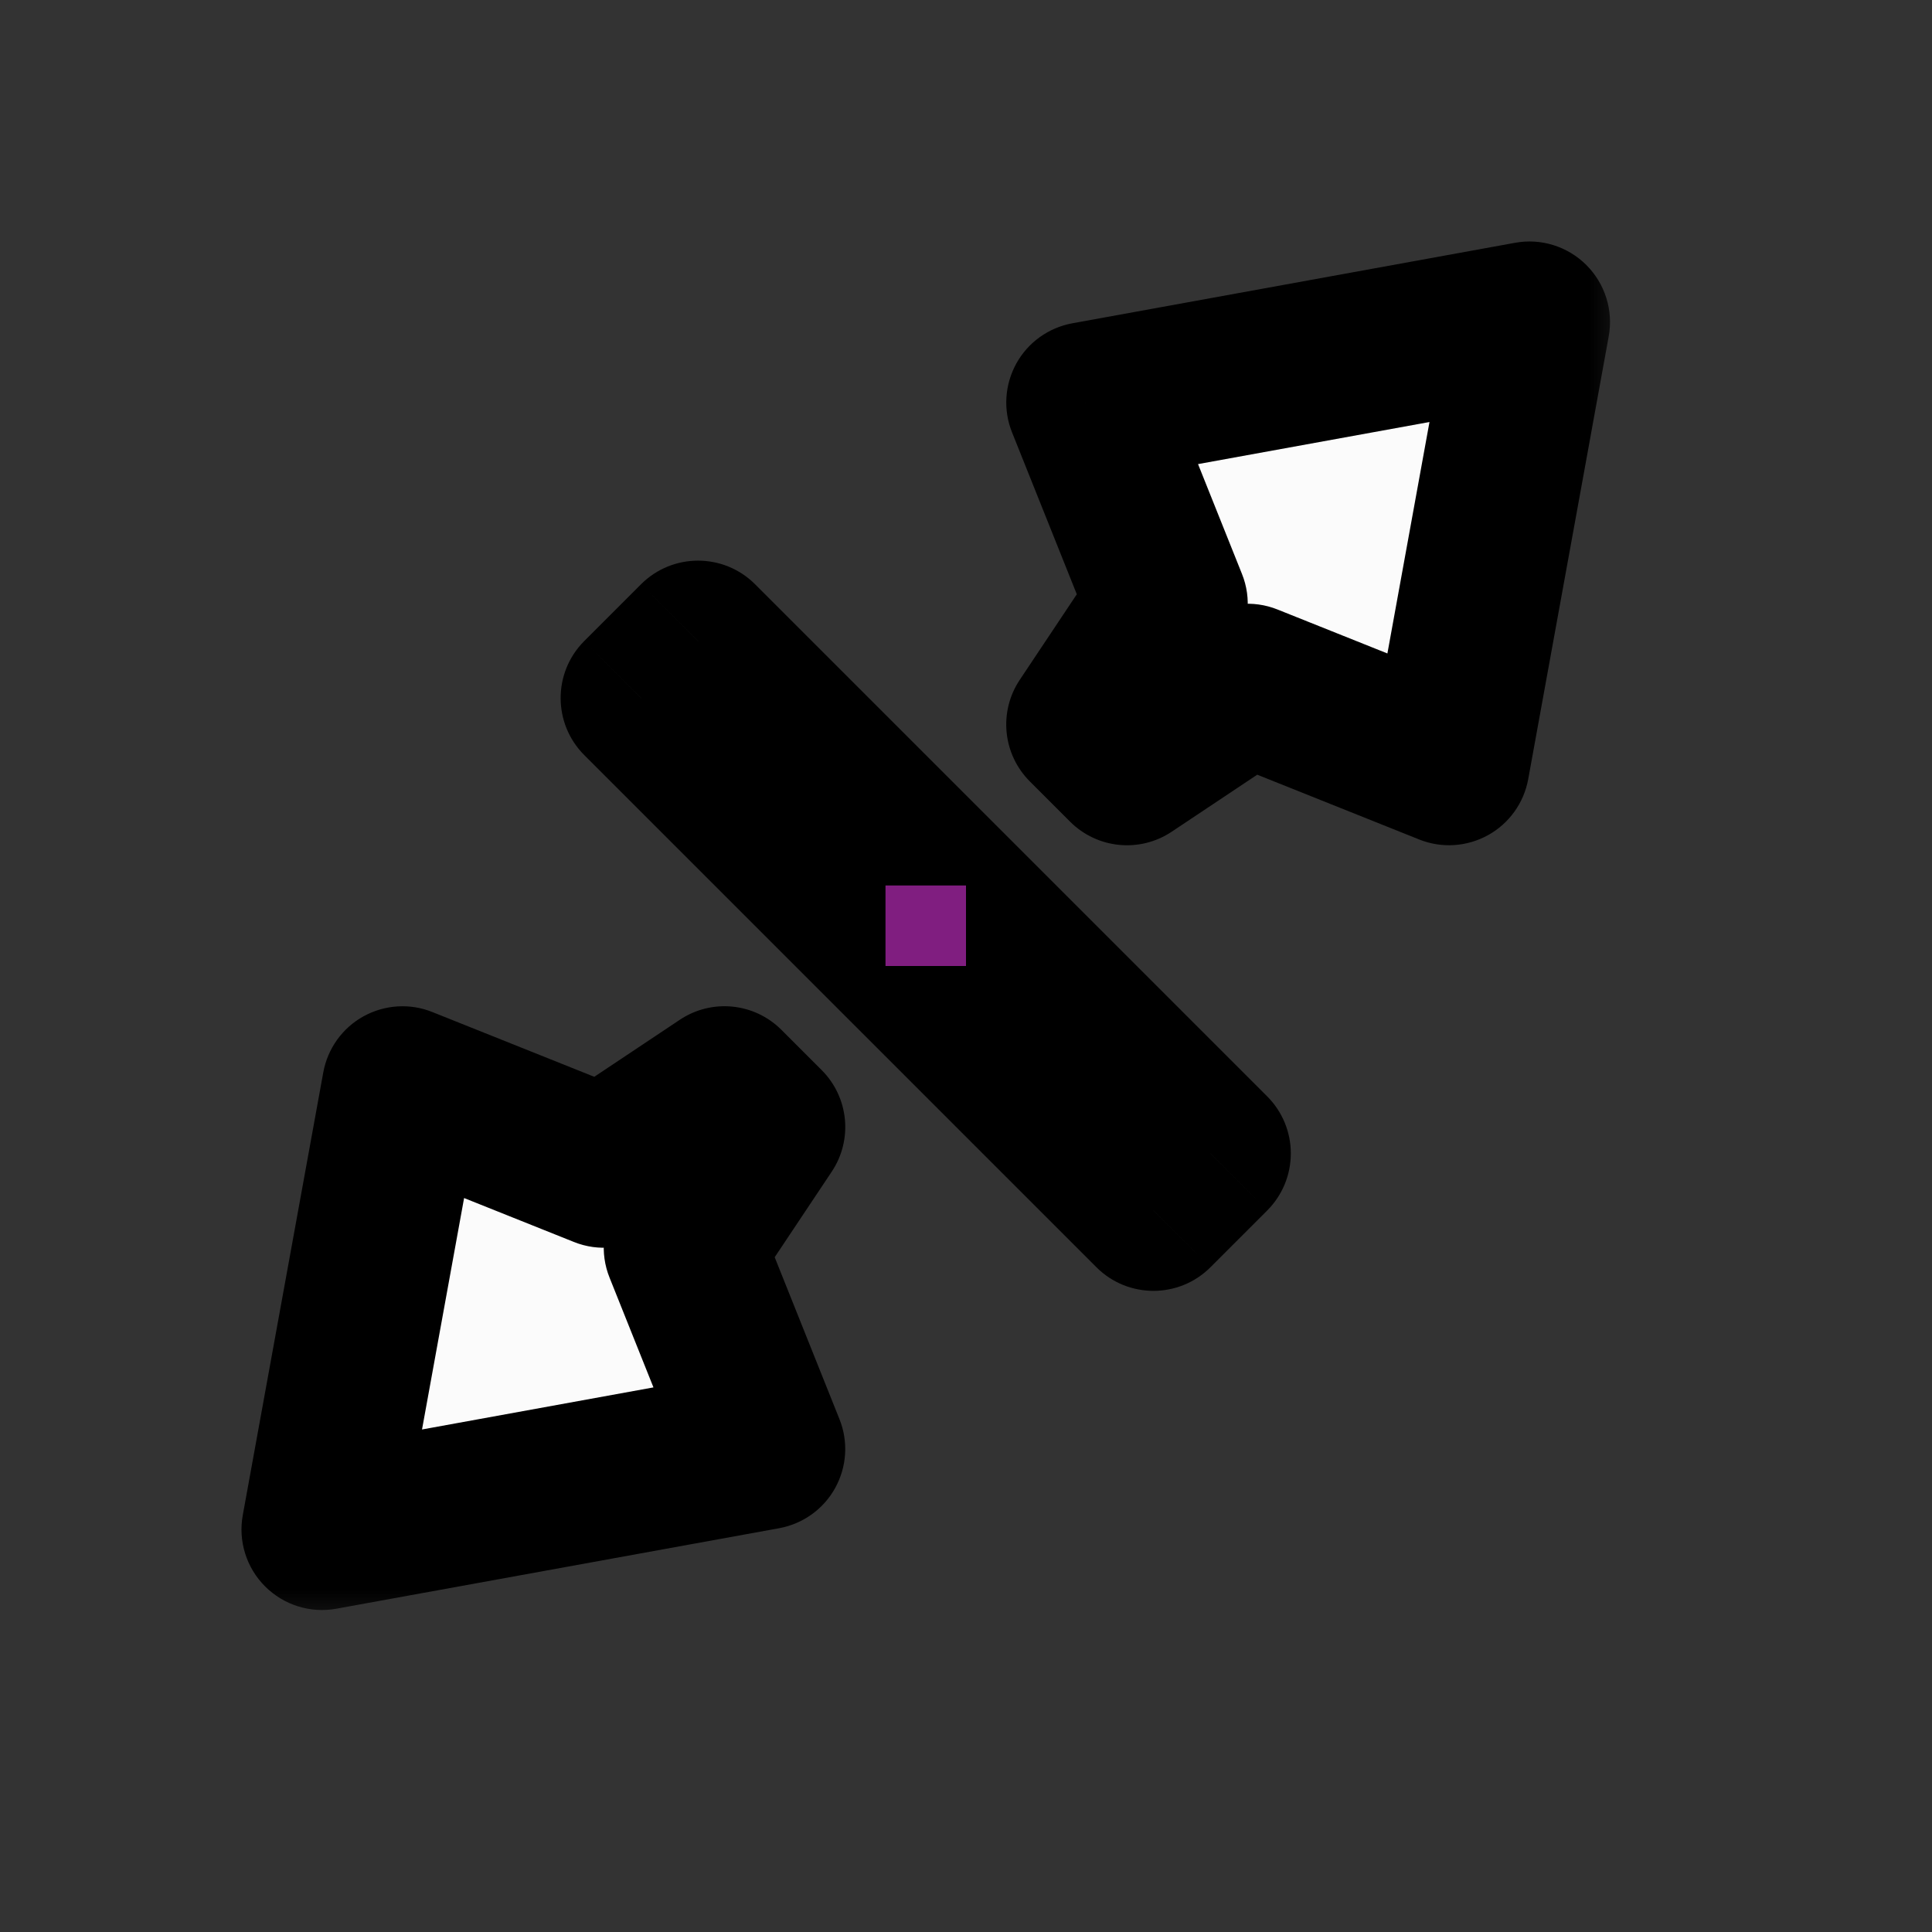 <svg width="24" height="24" viewBox="0 0 24 24" fill="none" xmlns="http://www.w3.org/2000/svg">
<rect x="0" y="0" width="24" height="24" fill="#333333" stroke="none"/>
<g id="cursor=nesw-resize, variant=light, size=24">
<g id="Union">
<mask id="path-1-outside-1_2320_8879" maskUnits="userSpaceOnUse" x="2.237" y="2.237" width="18" height="18" fill="black">
<rect fill="white" x="2.237" y="2.237" width="18" height="18"/>
<path fill-rule="evenodd" clip-rule="evenodd" d="M19 4L13.5 5L14.5 7.5L13.5 9L14 9.5L15.5 8.5L18 9.5L19 4ZM7.964 8.672L14.328 15.036L15.036 14.328L8.672 7.964L7.964 8.672ZM9.5 18L4 19L5 13.5L7.5 14.5L9 13.5L9.5 14L8.5 15.5L9.5 18Z"/>
</mask>
<path fill-rule="evenodd" clip-rule="evenodd" d="M19 4L13.5 5L14.5 7.5L13.5 9L14 9.5L15.5 8.5L18 9.5L19 4ZM7.964 8.672L14.328 15.036L15.036 14.328L8.672 7.964L7.964 8.672ZM9.5 18L4 19L5 13.5L7.5 14.5L9 13.5L9.5 14L8.5 15.5L9.5 18Z" fill="#FBFBFB"/>
<path d="M13.5 5L13.321 4.016C13.026 4.07 12.77 4.253 12.625 4.516C12.48 4.779 12.46 5.093 12.572 5.371L13.5 5ZM19 4L19.984 4.179C20.043 3.856 19.939 3.525 19.707 3.293C19.475 3.061 19.144 2.957 18.821 3.016L19 4ZM14.5 7.5L15.332 8.055C15.515 7.781 15.551 7.434 15.428 7.129L14.5 7.5ZM13.5 9L12.668 8.445C12.403 8.842 12.456 9.37 12.793 9.707L13.5 9ZM14 9.5L13.293 10.207C13.63 10.544 14.158 10.597 14.555 10.332L14 9.5ZM15.5 8.5L15.871 7.572C15.566 7.449 15.219 7.485 14.945 7.668L15.5 8.5ZM18 9.5L17.629 10.428C17.907 10.54 18.221 10.52 18.484 10.375C18.747 10.23 18.93 9.974 18.984 9.679L18 9.5ZM14.328 15.036L13.621 15.743C14.012 16.133 14.645 16.133 15.036 15.743L14.328 15.036ZM7.964 8.672L7.257 7.964C6.867 8.355 6.867 8.988 7.257 9.379L7.964 8.672ZM15.036 14.328L15.743 15.036C15.93 14.848 16.035 14.594 16.035 14.328C16.035 14.063 15.93 13.809 15.743 13.621L15.036 14.328ZM8.672 7.964L9.379 7.257C8.988 6.867 8.355 6.867 7.964 7.257L8.672 7.964ZM4 19L3.016 18.821C2.957 19.144 3.061 19.475 3.293 19.707C3.525 19.939 3.856 20.043 4.179 19.984L4 19ZM9.5 18L9.679 18.984C9.974 18.93 10.23 18.747 10.375 18.484C10.52 18.221 10.54 17.907 10.428 17.629L9.5 18ZM5 13.5L5.371 12.572C5.093 12.46 4.779 12.48 4.516 12.625C4.253 12.77 4.07 13.026 4.016 13.321L5 13.5ZM7.5 14.5L7.129 15.428C7.434 15.551 7.781 15.515 8.055 15.332L7.5 14.5ZM9 13.5L9.707 12.793C9.37 12.456 8.842 12.403 8.445 12.668L9 13.5ZM9.5 14L10.332 14.555C10.597 14.158 10.544 13.63 10.207 13.293L9.5 14ZM8.5 15.5L7.668 14.945C7.485 15.219 7.449 15.566 7.572 15.871L8.5 15.5ZM13.679 5.984L19.179 4.984L18.821 3.016L13.321 4.016L13.679 5.984ZM15.428 7.129L14.428 4.629L12.572 5.371L13.572 7.871L15.428 7.129ZM14.332 9.555L15.332 8.055L13.668 6.945L12.668 8.445L14.332 9.555ZM14.707 8.793L14.207 8.293L12.793 9.707L13.293 10.207L14.707 8.793ZM14.945 7.668L13.445 8.668L14.555 10.332L16.055 9.332L14.945 7.668ZM18.371 8.572L15.871 7.572L15.129 9.428L17.629 10.428L18.371 8.572ZM18.016 3.821L17.016 9.321L18.984 9.679L19.984 4.179L18.016 3.821ZM15.036 14.328L8.672 7.964L7.257 9.379L13.621 15.743L15.036 14.328ZM14.328 13.621L13.621 14.328L15.036 15.743L15.743 15.036L14.328 13.621ZM7.964 8.672L14.328 15.036L15.743 13.621L9.379 7.257L7.964 8.672ZM8.672 9.379L9.379 8.672L7.964 7.257L7.257 7.964L8.672 9.379ZM4.179 19.984L9.679 18.984L9.321 17.016L3.821 18.016L4.179 19.984ZM4.016 13.321L3.016 18.821L4.984 19.179L5.984 13.679L4.016 13.321ZM7.871 13.572L5.371 12.572L4.629 14.428L7.129 15.428L7.871 13.572ZM8.445 12.668L6.945 13.668L8.055 15.332L9.555 14.332L8.445 12.668ZM10.207 13.293L9.707 12.793L8.293 14.207L8.793 14.707L10.207 13.293ZM9.332 16.055L10.332 14.555L8.668 13.445L7.668 14.945L9.332 16.055ZM10.428 17.629L9.428 15.129L7.572 15.871L8.572 18.371L10.428 17.629Z" fill="black" mask="url(#path-1-outside-1_2320_8879)"/>
</g>
<g id="hotspot" clip-path="url(#clip0_2320_8879)">
<rect id="center" opacity="0.5" x="11" y="11" width="1" height="1" fill="#FF3DFF"/>
</g>
</g>
<defs>
<clipPath id="clip0_2320_8879">
<rect width="1" height="1" fill="white" transform="translate(11 11)"/>
</clipPath>
</defs>
</svg>
